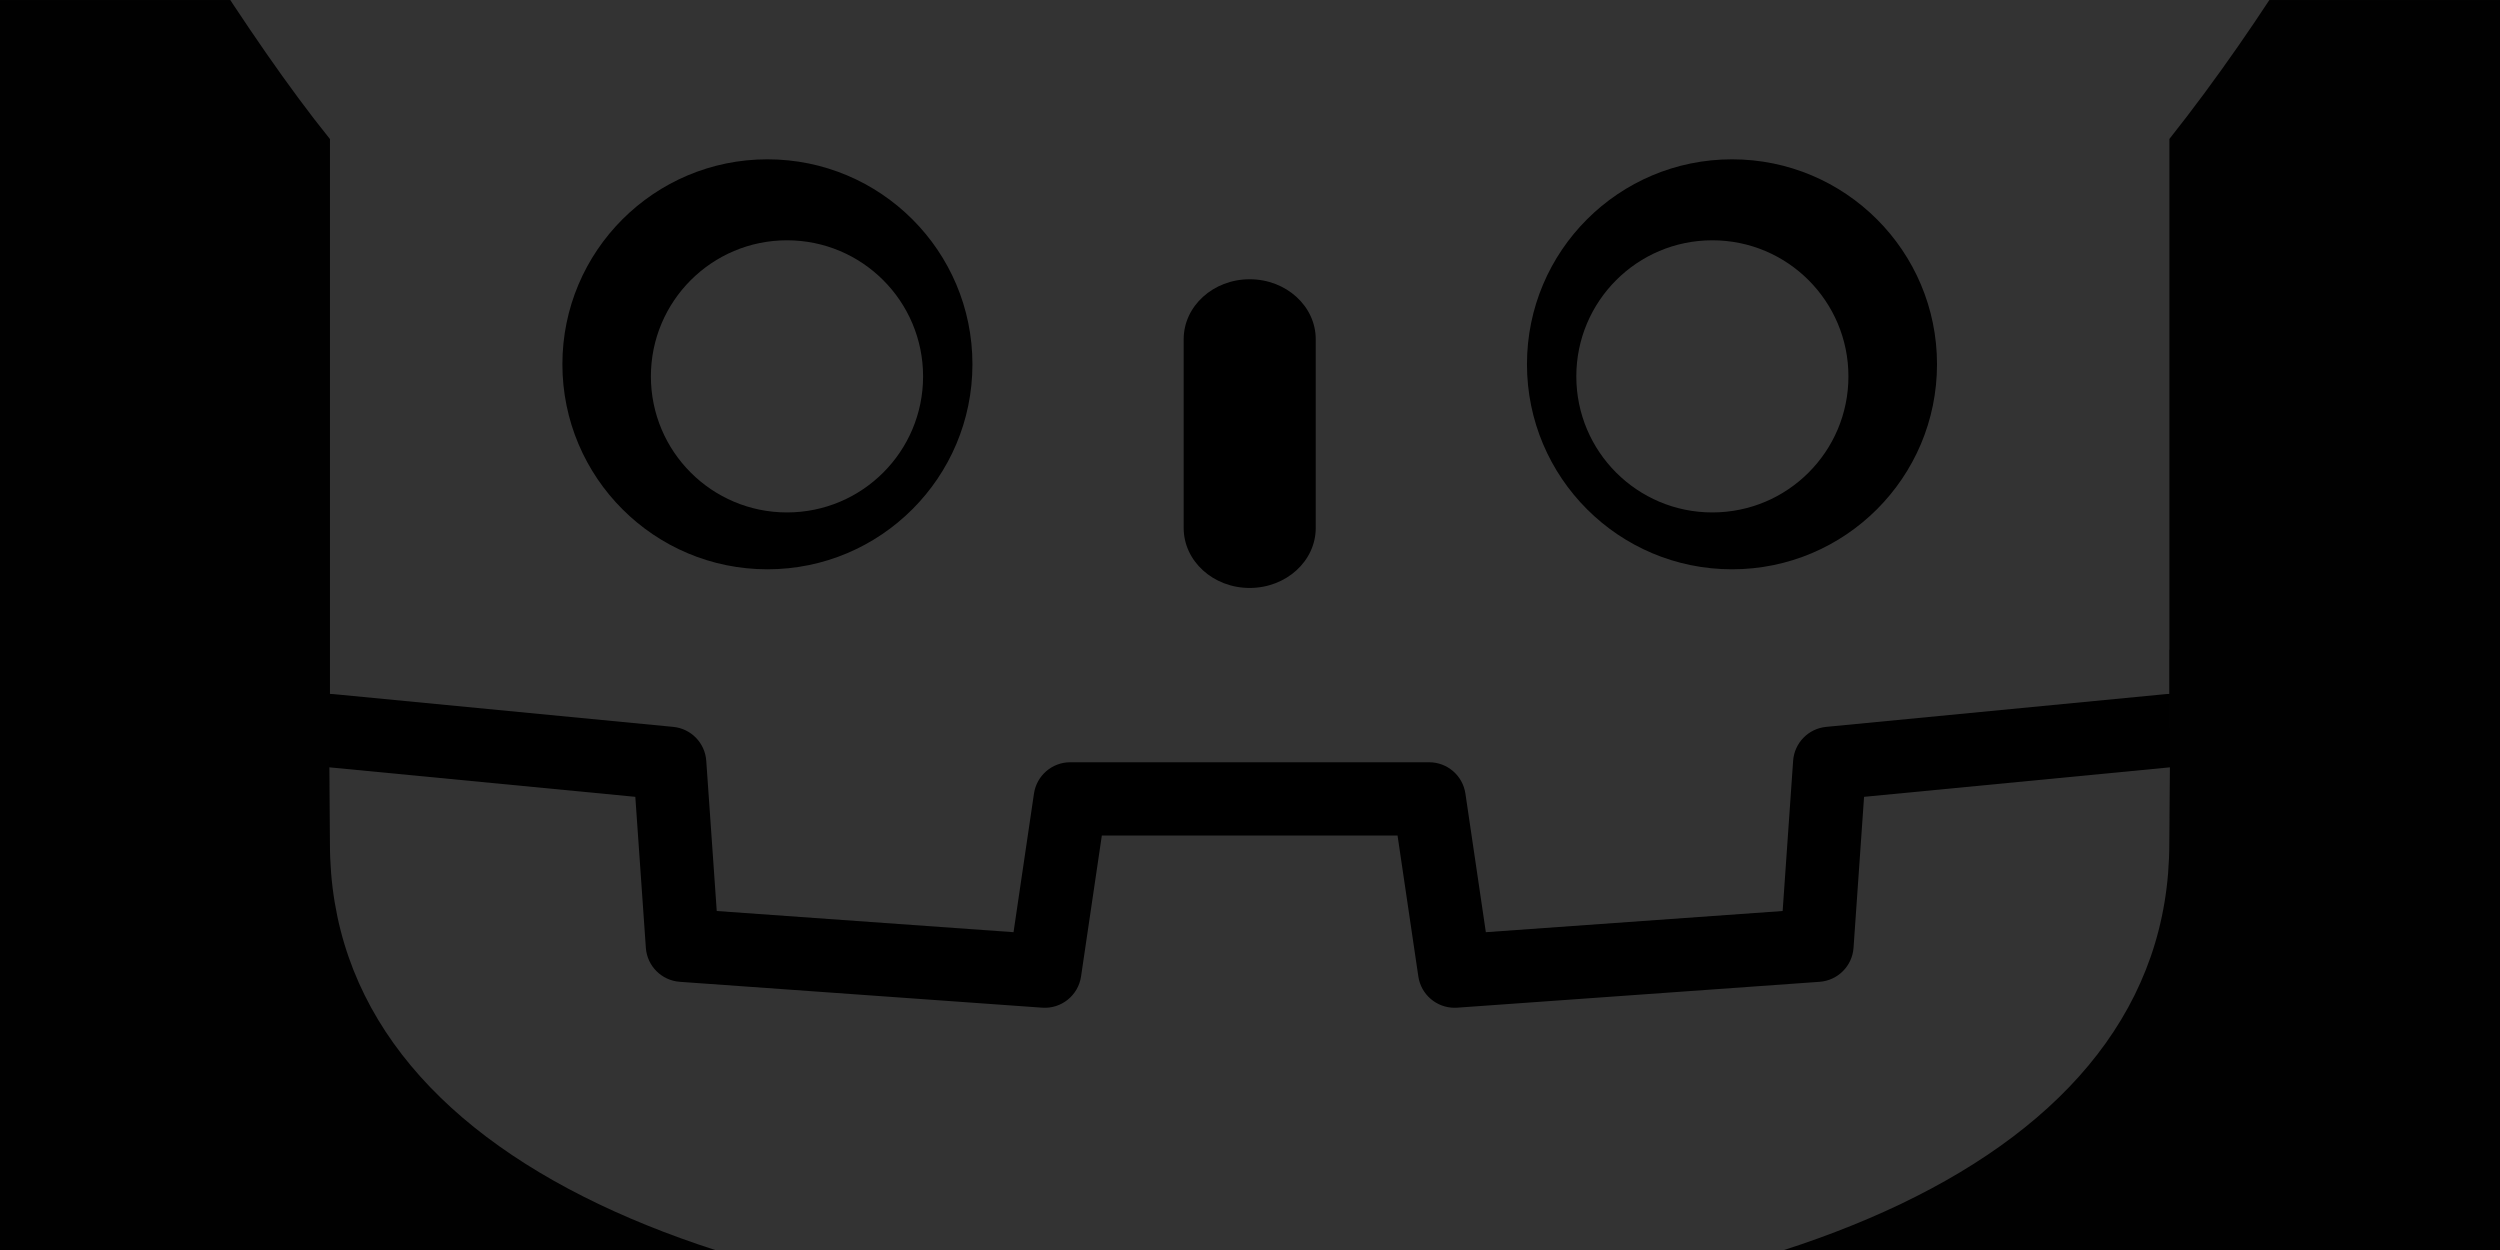 <?xml version="1.0" encoding="UTF-8" standalone="no"?>
<svg
   xmlns:dc="http://purl.org/dc/elements/1.1/"
   xmlns:cc="http://creativecommons.org/ns#"
   xmlns:rdf="http://www.w3.org/1999/02/22-rdf-syntax-ns#"
   xmlns:svg="http://www.w3.org/2000/svg"
   xmlns="http://www.w3.org/2000/svg"
   xmlns:sodipodi="http://sodipodi.sourceforge.net/DTD/sodipodi-0.dtd"
   xmlns:inkscape="http://www.inkscape.org/namespaces/inkscape"
   width="300"
   height="150"
   viewBox="0 0 79.375 39.687"
   version="1.1"
   id="svg8"
   inkscape:version="1.0.2 (e86c870879, 2021-01-15)"
   sodipodi:docname="gamma.svg">
  <defs
     id="defs2" />
  <sodipodi:namedview
     id="base"
     pagecolor="#ffffff"
     bordercolor="#666666"
     borderopacity="1.0"
     inkscape:pageopacity="0.0"
     inkscape:pageshadow="2"
     inkscape:zoom="0.9899495"
     inkscape:cx="212.02444"
     inkscape:cy="243.25525"
     inkscape:document-units="px"
     inkscape:current-layer="layer1"
     inkscape:document-rotation="0"
     showgrid="true"
     units="px"
     inkscape:window-width="1343"
     inkscape:window-height="908"
     inkscape:window-x="123"
     inkscape:window-y="26"
     inkscape:window-maximized="0">
    <inkscape:grid
       type="xygrid"
       id="grid1402"
       spacingx="2.646"
       spacingy="2.646" />
  </sodipodi:namedview>
  <g
     inkscape:label="Layer 1"
     inkscape:groupmode="layer"
     id="layer1">
    <rect
       style="opacity:0.993;fill:#000000;stroke-width:1.871;stroke-linecap:round;stroke-linejoin:round;stroke-dashoffset:3.501;paint-order:stroke markers fill"
       id="rect831"
       width="79.375"
       height="39.688"
       x="-2.9536743e-06"
       y="0"
       ry="0" />
    <g
       id="g987"
       transform="matrix(0.871,0,0,0.871,-15.046,-67.194)">
      <path
         d="m 96.35,102.441 c 0,0 -0.111,-0.683 -0.176,-0.677 L 83.777,102.96 c -0.986,0.095 -1.753,0.882 -1.822,1.87 l -0.341,4.882 -9.591,0.684 -0.652,-4.424 c -0.145,-0.984 -1.005,-1.726 -1.999,-1.726 H 56.286 c -0.994,0 -1.854,0.742 -1.999,1.726 l -0.653,4.424 -9.591,-0.684 -0.341,-4.882 c -0.069,-0.989 -0.835,-1.776 -1.822,-1.871 l -12.404,-1.196 c -0.064,-0.006 -0.111,0.678 -0.175,0.678 l -0.017,2.683 10.505,1.694 0.344,4.925 c 0.07,0.997 0.874,1.803 1.872,1.875 l 13.209,0.942 c 0.05,0.003 0.099,0.005 0.149,0.005 0.993,0 1.851,-0.742 1.996,-1.726 l 0.671,-4.552 h 9.596 l 0.671,4.552 c 0.145,0.984 1.004,1.726 1.998,1.726 0.049,0 0.097,-0.002 0.145,-0.005 l 13.211,-0.942 c 0.997,-0.072 1.802,-0.878 1.872,-1.875 l 0.344,-4.925 10.5,-1.702 z"
         fill="#ffffff"
         id="path917"
         style="fill:#000000;stroke-width:0.343" />
      <path
         d="m 29.302,82.211 v 16.28 2.068 1.882 c 0.037,3.4e-4 0.074,0.002 0.111,0.005 l 12.402,1.196 c 0.65,0.063 1.159,0.586 1.204,1.237 l 0.382,5.475 10.819,0.772 0.745,-5.053 c 0.097,-0.655 0.659,-1.141 1.321,-1.141 h 13.085 c 0.662,0 1.224,0.486 1.321,1.141 l 0.745,5.053 10.819,-0.772 0.382,-5.475 c 0.046,-0.651 0.554,-1.174 1.204,-1.237 l 12.397,-1.196 c 0.037,-0.003 0.073,-0.005 0.11,-0.005 v -1.614 l 0.005,-0.002 V 82.211 c 1.746,-2.199 3.4,-4.624 4.667,-6.664 -1.936,-3.296 -4.309,-6.242 -6.845,-8.971 -2.352,1.184 -4.636,2.525 -6.794,3.952 -1.08,-1.073 -2.296,-1.951 -3.49,-2.869 -1.174,-0.943 -2.496,-1.634 -3.751,-2.439 0.373,-2.781 0.558,-5.519 0.633,-8.377 -3.236,-1.629 -6.688,-2.709 -10.179,-3.485 -1.394,2.343 -2.668,4.88 -3.779,7.36 -1.316,-0.22 -2.639,-0.302 -3.963,-0.317 v -0.002 c -0.009,0 -0.018,0.002 -0.026,0.002 -0.008,0 -0.017,-0.002 -0.025,-0.002 v 0.002 c -1.327,0.016 -2.648,0.097 -3.965,0.317 -1.109,-2.48 -2.383,-5.017 -3.779,-7.36 -3.489,0.776 -6.941,1.856 -10.177,3.485 0.074,2.858 0.259,5.596 0.633,8.377 -1.257,0.805 -2.578,1.496 -3.752,2.439 -1.193,0.918 -2.411,1.795 -3.491,2.869 -2.158,-1.427 -4.441,-2.768 -6.794,-3.952 -2.536,2.729 -4.907,5.675 -6.844,8.971 1.522,2.389 3.155,4.791 4.667,6.664 z"
         fill="#478cbf"
         id="path919"
         style="fill:#333333;stroke-width:0.343" />
      <path
         d="m 85.224,106.192 -0.384,5.504 c -0.046,0.663 -0.574,1.191 -1.237,1.239 l -13.211,0.943 c -0.032,0.002 -0.064,0.003 -0.096,0.003 -0.656,0 -1.223,-0.482 -1.32,-1.141 L 68.218,107.602 H 57.439 l -0.758,5.138 c -0.102,0.691 -0.72,1.189 -1.416,1.138 l -13.211,-0.943 c -0.663,-0.048 -1.191,-0.576 -1.237,-1.239 l -0.384,-5.504 -11.152,-1.075 c 0.005,1.199 0.02,2.512 0.02,2.773 0,11.778 14.941,17.439 33.504,17.504 h 0.023 0.023 c 18.563,-0.065 33.499,-5.726 33.499,-17.504 0,-0.266 0.016,-1.574 0.022,-2.773 z"
         fill="#478cbf"
         id="path921"
         style="fill:#333333;stroke-width:0.343" />
      <path
         d="m 52.722,90.423 c 0,4.13 -3.346,7.475 -7.474,7.475 -4.126,0 -7.473,-3.345 -7.473,-7.475 0,-4.127 3.347,-7.47 7.473,-7.47 4.128,0 7.474,3.343 7.474,7.47"
         fill="#ffffff"
         id="path923"
         style="fill:#000000;stroke-width:0.343" />
      <path
         d="m 50.923,90.866 c 0,2.739 -2.22,4.959 -4.961,4.959 -2.74,0 -4.961,-2.22 -4.961,-4.959 0,-2.739 2.221,-4.961 4.961,-4.961 2.741,0 4.961,2.222 4.961,4.961"
         fill="#414042"
         id="path925"
         style="fill:#333333;stroke-width:0.343" />
      <path
         d="m 62.828,98.578 c -1.329,0 -2.406,-0.979 -2.406,-2.186 v -6.881 c 0,-1.206 1.077,-2.186 2.406,-2.186 1.329,0 2.408,0.98 2.408,2.186 v 6.881 c 0,1.207 -1.079,2.186 -2.408,2.186"
         fill="#ffffff"
         id="path927"
         style="fill:#000000;stroke-width:0.343" />
      <path
         d="m 72.936,90.423 c 0,4.13 3.346,7.475 7.475,7.475 4.126,0 7.472,-3.345 7.472,-7.475 0,-4.127 -3.347,-7.47 -7.472,-7.47 -4.129,0 -7.475,3.343 -7.475,7.47"
         fill="#ffffff"
         id="path929"
         style="fill:#000000;stroke-width:0.343" />
      <path
         d="m 74.735,90.866 c 0,2.739 2.219,4.959 4.958,4.959 2.742,0 4.961,-2.22 4.961,-4.959 0,-2.739 -2.219,-4.961 -4.961,-4.961 -2.739,0 -4.958,2.222 -4.958,4.961"
         fill="#414042"
         id="path931"
         style="fill:#333333;stroke-width:0.343" />
    </g>
  </g>
</svg>
